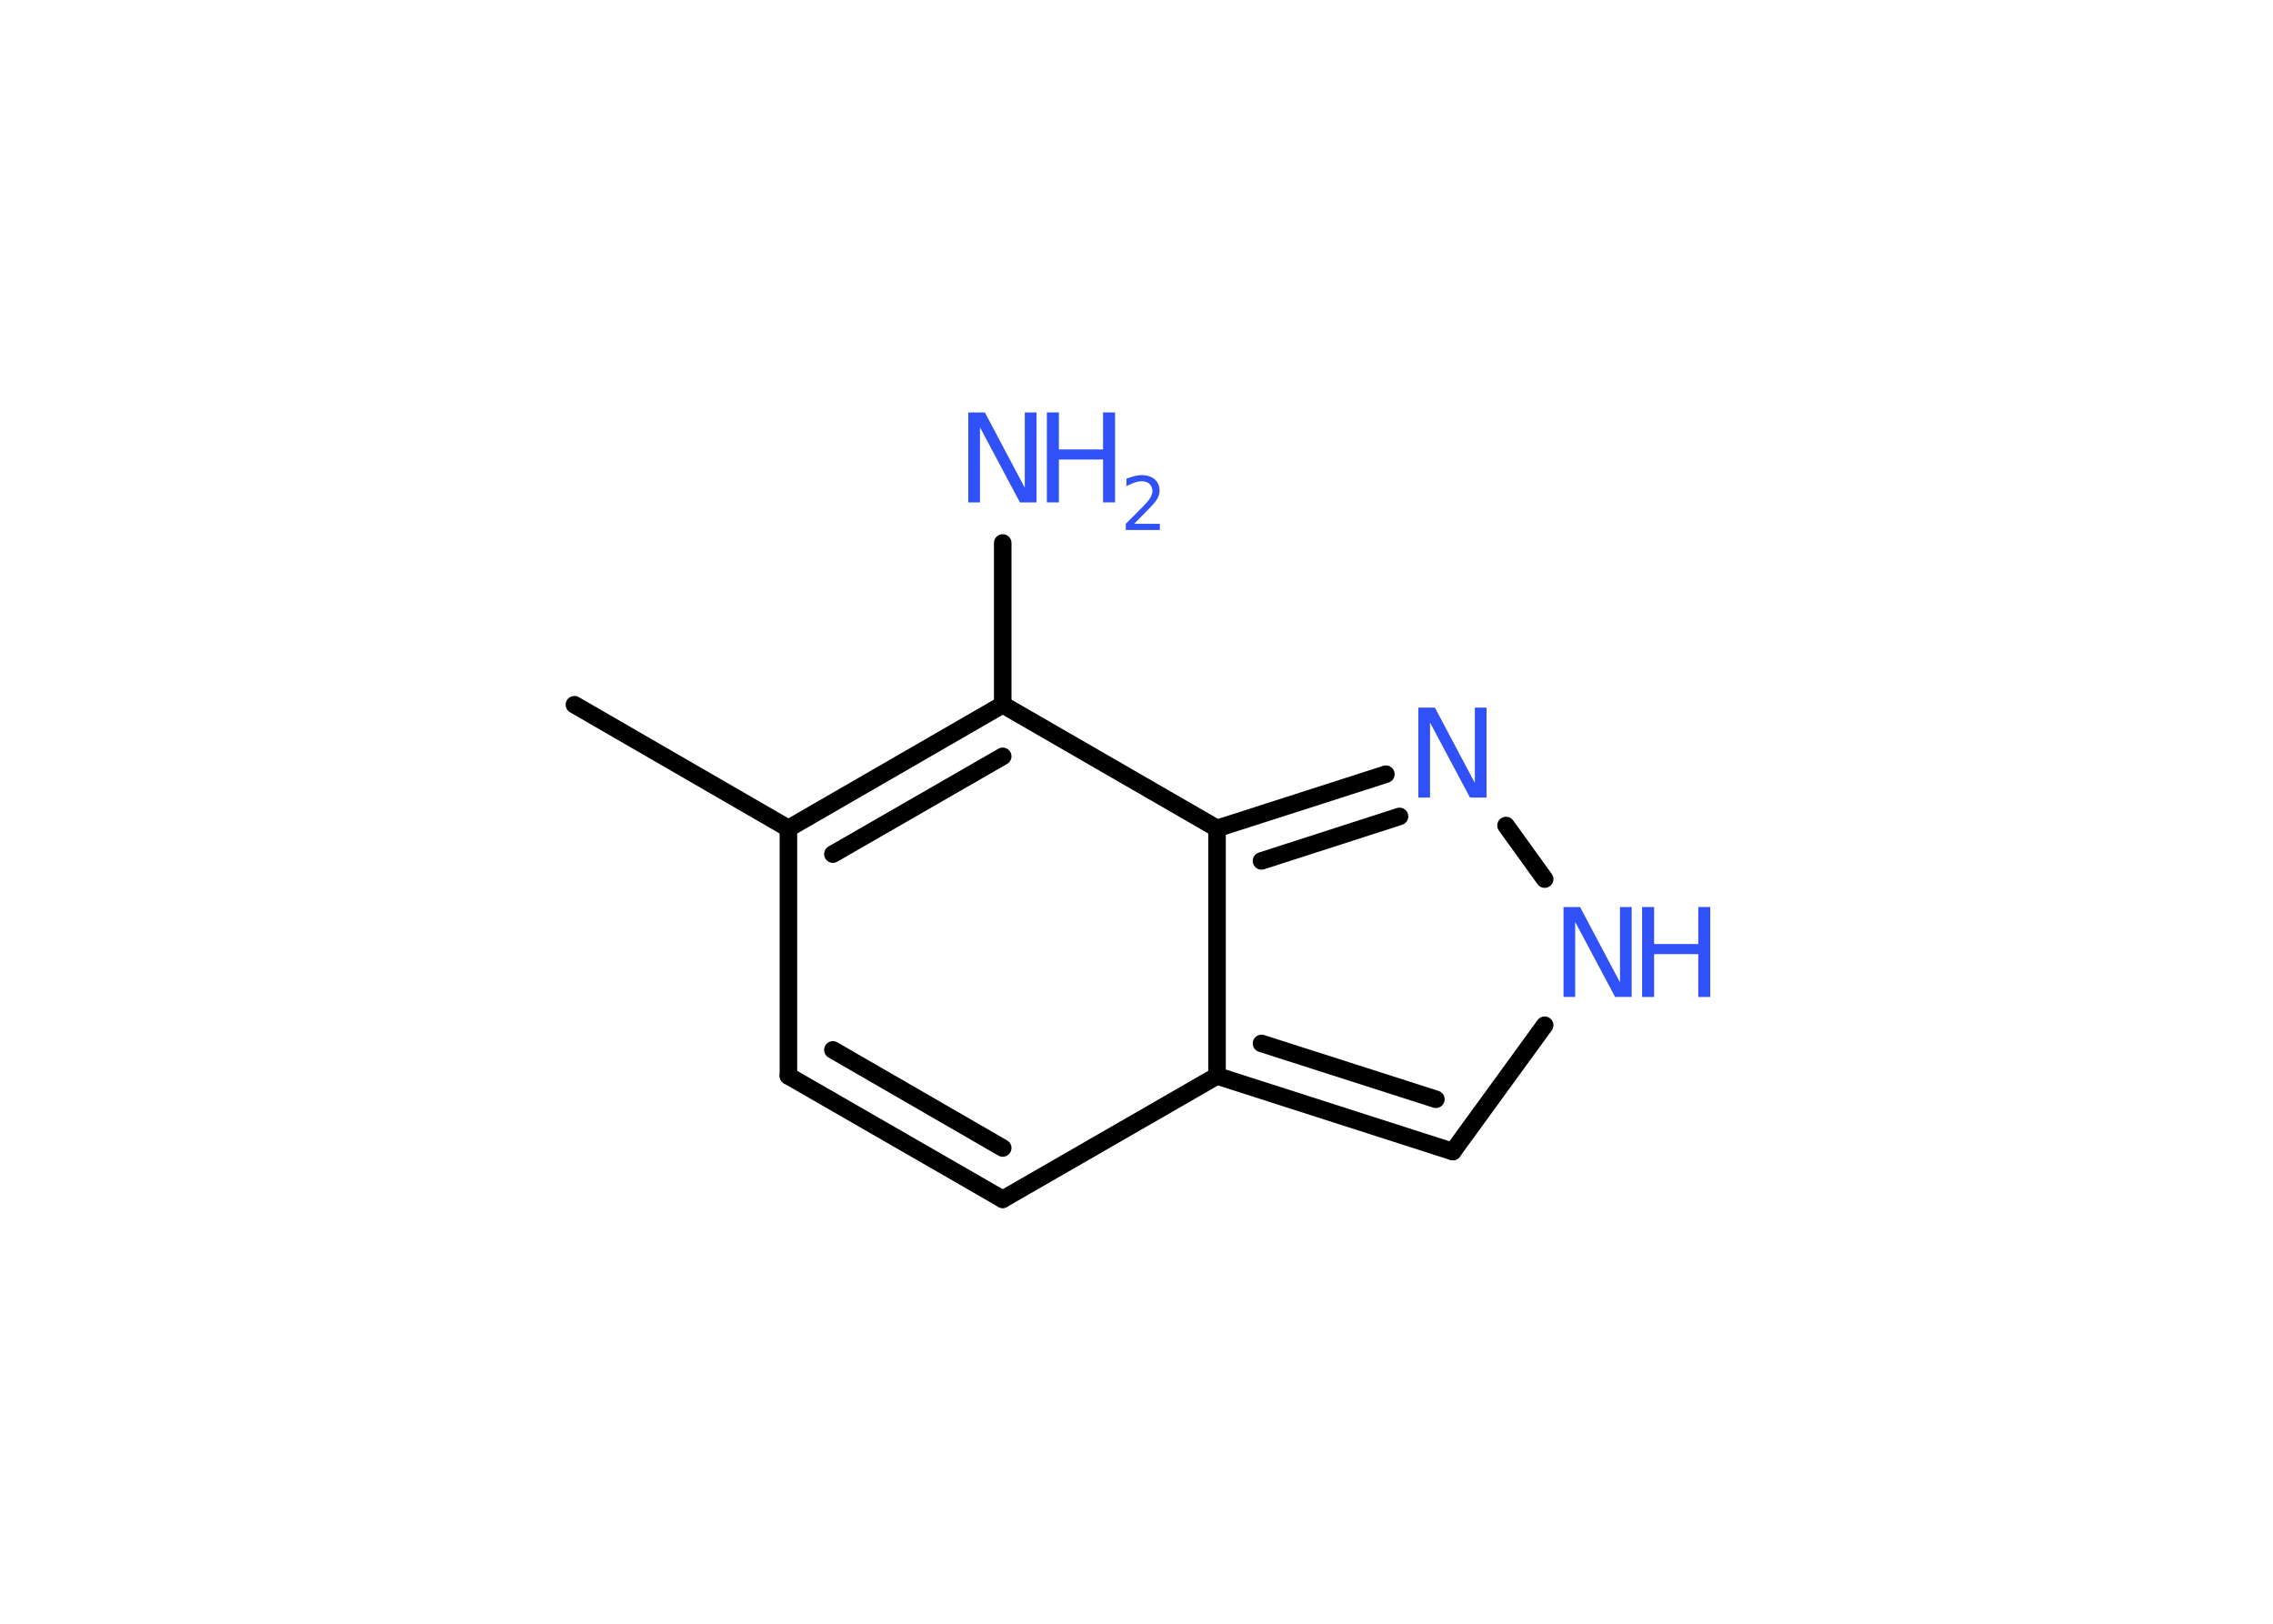 <?xml version='1.0' encoding='UTF-8'?>
<!DOCTYPE svg PUBLIC "-//W3C//DTD SVG 1.1//EN" "http://www.w3.org/Graphics/SVG/1.1/DTD/svg11.dtd">
<svg version='1.2' xmlns='http://www.w3.org/2000/svg' xmlns:xlink='http://www.w3.org/1999/xlink' width='70.0mm' height='50.0mm' viewBox='0 0 70.0 50.0'>
  <desc>Generated by the Chemistry Development Kit (http://github.com/cdk)</desc>
  <g stroke-linecap='round' stroke-linejoin='round' stroke='#000000' stroke-width='.54' fill='#3050F8'>
    <rect x='.0' y='.0' width='70.0' height='50.0' fill='#FFFFFF' stroke='none'/>
    <g id='mol1' class='mol'>
      <line id='mol1bnd1' class='bond' x1='17.69' y1='21.7' x2='24.28' y2='25.51'/>
      <line id='mol1bnd2' class='bond' x1='24.28' y1='25.51' x2='24.28' y2='33.13'/>
      <g id='mol1bnd3' class='bond'>
        <line x1='24.28' y1='33.13' x2='30.88' y2='36.93'/>
        <line x1='25.65' y1='32.33' x2='30.88' y2='35.35'/>
      </g>
      <line id='mol1bnd4' class='bond' x1='30.88' y1='36.93' x2='37.48' y2='33.13'/>
      <g id='mol1bnd5' class='bond'>
        <line x1='37.48' y1='33.13' x2='44.74' y2='35.46'/>
        <line x1='38.85' y1='32.13' x2='44.22' y2='33.85'/>
      </g>
      <line id='mol1bnd6' class='bond' x1='44.74' y1='35.46' x2='47.57' y2='31.57'/>
      <line id='mol1bnd7' class='bond' x1='47.57' y1='27.07' x2='46.38' y2='25.42'/>
      <g id='mol1bnd8' class='bond'>
        <line x1='42.68' y1='23.84' x2='37.48' y2='25.51'/>
        <line x1='43.1' y1='25.14' x2='38.85' y2='26.51'/>
      </g>
      <line id='mol1bnd9' class='bond' x1='37.48' y1='33.13' x2='37.48' y2='25.51'/>
      <line id='mol1bnd10' class='bond' x1='37.48' y1='25.51' x2='30.88' y2='21.7'/>
      <g id='mol1bnd11' class='bond'>
        <line x1='30.88' y1='21.7' x2='24.28' y2='25.51'/>
        <line x1='30.88' y1='23.29' x2='25.65' y2='26.3'/>
      </g>
      <line id='mol1bnd12' class='bond' x1='30.88' y1='21.7' x2='30.88' y2='16.72'/>
      <g id='mol1atm7' class='atom'>
        <path d='M48.16 27.93h.5l1.23 2.32v-2.32h.36v2.77h-.51l-1.23 -2.31v2.31h-.36v-2.77z' stroke='none'/>
        <path d='M50.57 27.93h.37v1.14h1.36v-1.14h.37v2.77h-.37v-1.32h-1.36v1.32h-.37v-2.77z' stroke='none'/>
      </g>
      <path id='mol1atm8' class='atom' d='M43.69 21.79h.5l1.23 2.32v-2.32h.36v2.77h-.51l-1.23 -2.31v2.31h-.36v-2.77z' stroke='none'/>
      <g id='mol1atm11' class='atom'>
        <path d='M29.83 12.7h.5l1.23 2.32v-2.32h.36v2.77h-.51l-1.23 -2.31v2.31h-.36v-2.77z' stroke='none'/>
        <path d='M32.24 12.7h.37v1.14h1.36v-1.14h.37v2.77h-.37v-1.32h-1.36v1.32h-.37v-2.77z' stroke='none'/>
        <path d='M34.94 16.13h.78v.19h-1.05v-.19q.13 -.13 .35 -.35q.22 -.22 .28 -.29q.11 -.12 .15 -.21q.04 -.08 .04 -.16q.0 -.13 -.09 -.22q-.09 -.08 -.24 -.08q-.11 .0 -.22 .04q-.12 .04 -.25 .11v-.23q.14 -.05 .25 -.08q.12 -.03 .21 -.03q.26 .0 .41 .13q.15 .13 .15 .35q.0 .1 -.04 .19q-.04 .09 -.14 .21q-.03 .03 -.18 .19q-.15 .15 -.42 .43z' stroke='none'/>
      </g>
    </g>
  </g>
</svg>
